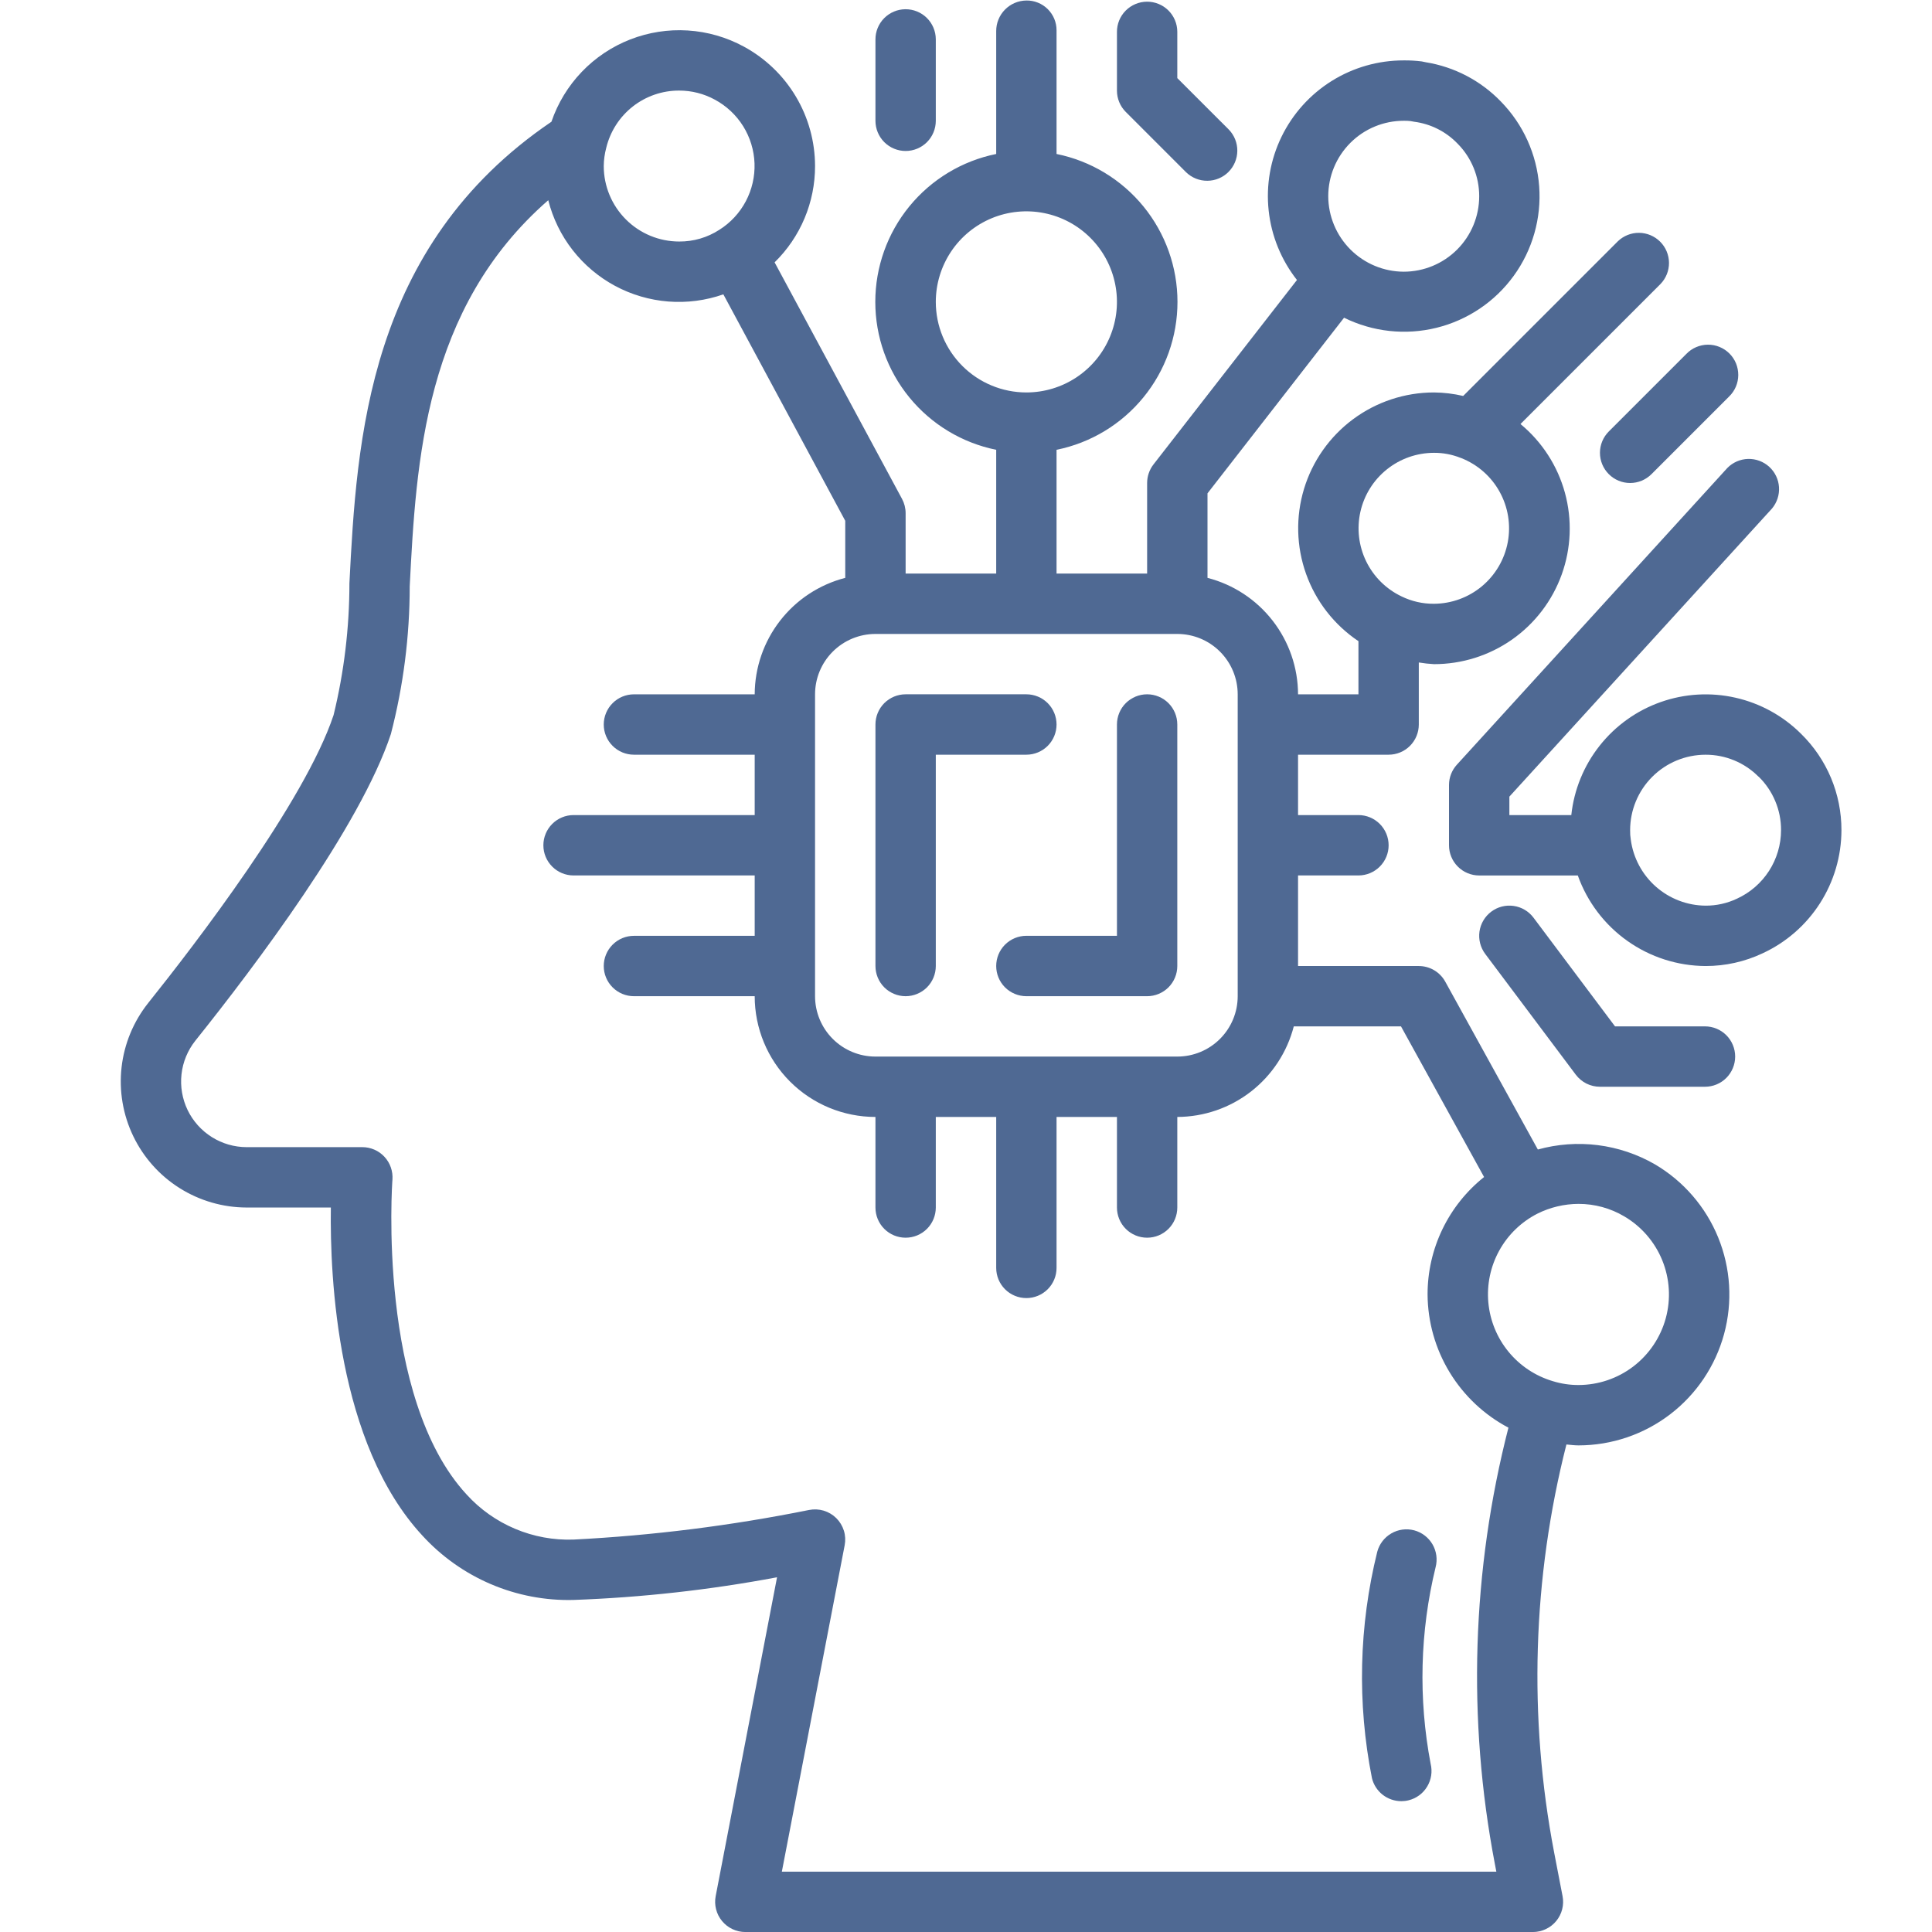 <svg width="76" height="76" viewBox="0 0 76 76" fill="none" xmlns="http://www.w3.org/2000/svg">
<g clip-path="url(#clip0_199_129)">
<path d="M65.099 45.801C64.409 45.403 63.646 45.147 62.855 45.047C62.065 44.947 61.262 45.006 60.495 45.219L56.852 38.615C56.749 38.429 56.599 38.274 56.416 38.166C56.233 38.058 56.025 38.001 55.812 38.001H51.062V34.438H53.438C53.752 34.438 54.054 34.313 54.277 34.09C54.5 33.868 54.625 33.566 54.625 33.251C54.625 32.936 54.5 32.634 54.277 32.411C54.054 32.188 53.752 32.063 53.438 32.063H51.062V29.688H54.625C54.94 29.688 55.242 29.563 55.465 29.34C55.687 29.118 55.812 28.816 55.812 28.501V26.06C56.009 26.093 56.207 26.115 56.406 26.126C57.505 26.128 58.578 25.79 59.478 25.16C60.378 24.529 61.061 23.635 61.433 22.602C61.806 21.568 61.85 20.444 61.56 19.384C61.27 18.324 60.659 17.38 59.812 16.68L65.321 11.171C65.537 10.947 65.657 10.648 65.654 10.336C65.651 10.025 65.527 9.727 65.306 9.507C65.086 9.287 64.788 9.162 64.477 9.159C64.166 9.156 63.866 9.276 63.642 9.492L57.558 15.576C57.181 15.488 56.794 15.441 56.406 15.438C55.261 15.439 54.146 15.808 53.226 16.491C52.306 17.174 51.63 18.134 51.297 19.23C50.965 20.326 50.993 21.5 51.379 22.579C51.764 23.658 52.486 24.584 53.438 25.222V27.313H51.062C51.059 26.263 50.707 25.244 50.062 24.415C49.418 23.586 48.517 22.994 47.5 22.732V19.407L52.872 12.498C54.001 13.056 55.29 13.196 56.511 12.894C57.733 12.592 58.809 11.868 59.547 10.849C60.286 9.83 60.64 8.582 60.547 7.327C60.454 6.072 59.92 4.891 59.039 3.992C58.246 3.171 57.209 2.629 56.082 2.448C56.031 2.435 55.979 2.424 55.926 2.416C55.692 2.387 55.455 2.373 55.219 2.376C54.217 2.374 53.234 2.655 52.384 3.186C51.534 3.717 50.851 4.477 50.412 5.379C49.974 6.28 49.798 7.287 49.906 8.283C50.013 9.28 50.399 10.226 51.019 11.014L45.374 18.271C45.213 18.48 45.125 18.737 45.125 19.001V22.563H41.562V17.694C42.905 17.422 44.111 16.694 44.978 15.633C45.845 14.573 46.319 13.245 46.319 11.876C46.319 10.506 45.845 9.179 44.978 8.118C44.111 7.058 42.905 6.329 41.562 6.057V1.188C41.562 1.033 41.531 0.88 41.471 0.737C41.411 0.594 41.323 0.465 41.213 0.356C41.102 0.247 40.971 0.161 40.828 0.104C40.684 0.046 40.53 0.017 40.375 0.02C40.058 0.023 39.756 0.152 39.534 0.377C39.311 0.603 39.187 0.907 39.188 1.224V6.057C37.845 6.329 36.639 7.058 35.772 8.118C34.905 9.179 34.432 10.506 34.432 11.876C34.432 13.245 34.905 14.573 35.772 15.633C36.639 16.694 37.845 17.422 39.188 17.694V22.563H35.625V20.188C35.625 19.991 35.576 19.797 35.483 19.624L30.471 10.32C30.976 9.826 31.376 9.237 31.649 8.587C31.923 7.936 32.063 7.237 32.062 6.532C32.061 5.569 31.8 4.625 31.308 3.799C30.815 2.972 30.108 2.293 29.262 1.834C28.582 1.464 27.83 1.248 27.058 1.199C26.285 1.15 25.512 1.271 24.791 1.552C24.07 1.833 23.419 2.269 22.884 2.828C22.349 3.387 21.942 4.056 21.692 4.789C14.448 9.703 14.034 17.338 13.745 22.944C13.745 24.69 13.536 26.43 13.123 28.127C11.987 31.545 7.644 37.187 5.831 39.454C5.25 40.184 4.886 41.062 4.782 41.988C4.678 42.915 4.837 43.852 5.241 44.692C5.645 45.532 6.278 46.242 7.067 46.738C7.856 47.235 8.77 47.499 9.702 47.501H13.015C12.975 50.263 13.264 56.787 16.614 60.404C17.366 61.228 18.287 61.88 19.313 62.318C20.339 62.755 21.447 62.967 22.562 62.938C25.249 62.841 27.925 62.543 30.567 62.046L28.153 74.589C28.12 74.76 28.125 74.938 28.169 75.107C28.212 75.277 28.292 75.434 28.404 75.569C28.515 75.704 28.655 75.813 28.813 75.887C28.972 75.962 29.144 76.001 29.319 76.001H60.301C60.476 76.001 60.649 75.962 60.807 75.887C60.966 75.813 61.105 75.704 61.217 75.569C61.328 75.434 61.409 75.277 61.452 75.107C61.495 74.938 61.501 74.76 61.467 74.589L61.135 72.867C60.118 67.548 60.284 62.07 61.619 56.822C61.777 56.836 61.935 56.858 62.094 56.858C63.397 56.857 64.664 56.428 65.699 55.636C66.733 54.845 67.479 53.735 67.821 52.478C68.162 51.22 68.081 49.886 67.589 48.679C67.097 47.472 66.222 46.461 65.099 45.801ZM56.406 17.813C56.764 17.81 57.118 17.877 57.45 18.009H57.457L57.479 18.019C58.121 18.271 58.656 18.739 58.99 19.343C59.325 19.947 59.439 20.649 59.312 21.328C59.185 22.006 58.825 22.62 58.295 23.062C57.765 23.504 57.097 23.748 56.406 23.751C55.966 23.754 55.531 23.655 55.135 23.462C54.527 23.173 54.035 22.685 53.741 22.08C53.447 21.474 53.367 20.787 53.515 20.13C53.663 19.473 54.029 18.886 54.555 18.465C55.08 18.044 55.733 17.814 56.406 17.813ZM55.219 4.751C55.311 4.751 55.401 4.751 55.488 4.763C55.534 4.774 55.581 4.783 55.629 4.789C56.278 4.872 56.879 5.174 57.333 5.646L57.341 5.654C57.885 6.204 58.189 6.946 58.188 7.719C58.188 8.507 57.875 9.262 57.318 9.819C56.761 10.375 56.006 10.688 55.219 10.688C54.432 10.685 53.679 10.371 53.123 9.815C52.567 9.259 52.253 8.506 52.25 7.719C52.25 6.932 52.563 6.177 53.12 5.62C53.676 5.063 54.431 4.751 55.219 4.751ZM36.812 11.876C36.812 11.171 37.022 10.482 37.413 9.896C37.804 9.311 38.361 8.854 39.012 8.584C39.663 8.315 40.379 8.244 41.07 8.382C41.761 8.519 42.396 8.858 42.894 9.357C43.392 9.855 43.732 10.49 43.869 11.181C44.007 11.872 43.936 12.588 43.666 13.239C43.397 13.89 42.94 14.446 42.354 14.838C41.768 15.229 41.08 15.438 40.375 15.438C39.43 15.438 38.524 15.063 37.856 14.395C37.188 13.727 36.812 12.82 36.812 11.876ZM48.688 27.313V39.188C48.688 39.818 48.437 40.422 47.992 40.867C47.547 41.313 46.942 41.563 46.312 41.563H34.438C33.808 41.563 33.204 41.313 32.758 40.867C32.313 40.422 32.062 39.818 32.062 39.188V27.313C32.062 26.683 32.313 26.079 32.758 25.634C33.204 25.188 33.808 24.938 34.438 24.938H46.312C46.942 24.938 47.547 25.188 47.992 25.634C48.437 26.079 48.688 26.683 48.688 27.313ZM26.719 3.563C27.208 3.563 27.689 3.685 28.118 3.919C28.575 4.164 28.959 4.524 29.234 4.964C29.508 5.404 29.662 5.908 29.681 6.426C29.699 6.944 29.581 7.458 29.339 7.916C29.097 8.374 28.739 8.761 28.3 9.038C27.83 9.344 27.28 9.505 26.719 9.501C25.931 9.501 25.176 9.188 24.62 8.631C24.063 8.074 23.75 7.319 23.75 6.532C23.752 6.291 23.785 6.052 23.847 5.819C24.002 5.175 24.369 4.601 24.89 4.191C25.412 3.782 26.056 3.56 26.719 3.563ZM30.756 73.626L33.227 60.788C33.264 60.596 33.254 60.398 33.196 60.212C33.138 60.026 33.035 59.856 32.897 59.719C32.758 59.582 32.588 59.481 32.401 59.425C32.214 59.369 32.016 59.361 31.825 59.399C28.77 60.015 25.674 60.404 22.562 60.563C21.776 60.591 20.992 60.447 20.266 60.141C19.54 59.836 18.889 59.376 18.359 58.794C14.828 54.982 15.428 46.489 15.438 46.403C15.45 46.24 15.428 46.076 15.374 45.921C15.32 45.767 15.235 45.625 15.123 45.505C15.012 45.385 14.877 45.289 14.726 45.224C14.576 45.159 14.414 45.125 14.25 45.126H9.702C9.217 45.125 8.742 44.988 8.331 44.729C7.921 44.471 7.591 44.102 7.38 43.666C7.17 43.229 7.086 42.741 7.14 42.259C7.193 41.777 7.382 41.32 7.683 40.94C10.037 38.001 14.166 32.523 15.376 28.876C15.868 26.979 16.117 25.027 16.117 23.067C16.371 18.135 16.698 12.123 21.567 7.876C21.747 8.589 22.074 9.258 22.526 9.838C22.979 10.418 23.547 10.897 24.195 11.246C24.843 11.594 25.556 11.803 26.29 11.861C27.023 11.918 27.761 11.822 28.455 11.579L33.25 20.487V22.732C32.233 22.994 31.332 23.586 30.688 24.415C30.043 25.244 29.692 26.263 29.688 27.313H24.938C24.623 27.313 24.32 27.438 24.098 27.661C23.875 27.884 23.75 28.186 23.75 28.501C23.75 28.816 23.875 29.118 24.098 29.34C24.32 29.563 24.623 29.688 24.938 29.688H29.688V32.063H22.562C22.248 32.063 21.945 32.188 21.723 32.411C21.5 32.634 21.375 32.936 21.375 33.251C21.375 33.566 21.5 33.868 21.723 34.09C21.945 34.313 22.248 34.438 22.562 34.438H29.688V36.813H24.938C24.623 36.813 24.32 36.938 24.098 37.161C23.875 37.384 23.75 37.686 23.75 38.001C23.75 38.316 23.875 38.618 24.098 38.84C24.32 39.063 24.623 39.188 24.938 39.188H29.688C29.688 40.448 30.188 41.656 31.079 42.547C31.97 43.438 33.178 43.938 34.438 43.938V47.501C34.438 47.816 34.563 48.118 34.785 48.34C35.008 48.563 35.31 48.688 35.625 48.688C35.94 48.688 36.242 48.563 36.465 48.34C36.687 48.118 36.812 47.816 36.812 47.501V43.938H39.188V49.876C39.188 50.191 39.313 50.493 39.535 50.715C39.758 50.938 40.06 51.063 40.375 51.063C40.69 51.063 40.992 50.938 41.215 50.715C41.437 50.493 41.562 50.191 41.562 49.876V43.938H43.938V47.501C43.938 47.816 44.063 48.118 44.285 48.34C44.508 48.563 44.81 48.688 45.125 48.688C45.44 48.688 45.742 48.563 45.965 48.34C46.187 48.118 46.312 47.816 46.312 47.501V43.938C47.362 43.934 48.382 43.583 49.211 42.938C50.039 42.293 50.631 41.392 50.894 40.376H55.112L58.38 46.301C57.686 46.854 57.125 47.557 56.74 48.357C56.355 49.157 56.156 50.033 56.157 50.921C56.164 52 56.463 53.058 57.023 53.98C57.584 54.903 58.384 55.657 59.338 56.161C57.898 61.77 57.715 67.628 58.803 73.316L58.862 73.626H30.756ZM62.094 54.483C61.75 54.484 61.408 54.432 61.079 54.33C60.397 54.127 59.791 53.724 59.34 53.173C58.889 52.623 58.613 51.949 58.548 51.241C58.483 50.532 58.632 49.82 58.976 49.196C59.319 48.573 59.842 48.067 60.476 47.743C60.978 47.492 61.532 47.36 62.094 47.358C62.727 47.357 63.349 47.526 63.894 47.849C64.567 48.244 65.093 48.851 65.388 49.574C65.683 50.298 65.733 51.099 65.528 51.853C65.323 52.607 64.876 53.273 64.256 53.749C63.636 54.224 62.876 54.482 62.094 54.483Z" fill="#4F6993"/>
<path d="M41.562 28.5C41.562 28.185 41.437 27.883 41.215 27.66C40.992 27.438 40.69 27.312 40.375 27.312H35.625C35.31 27.312 35.008 27.438 34.785 27.66C34.563 27.883 34.438 28.185 34.438 28.5V38C34.438 38.315 34.563 38.617 34.785 38.84C35.008 39.062 35.31 39.188 35.625 39.188C35.94 39.188 36.242 39.062 36.465 38.84C36.687 38.617 36.812 38.315 36.812 38V29.688H40.375C40.69 29.688 40.992 29.562 41.215 29.34C41.437 29.117 41.562 28.815 41.562 28.5Z" fill="#4F6993"/>
<path d="M45.125 27.312C44.81 27.312 44.508 27.438 44.285 27.66C44.063 27.883 43.938 28.185 43.938 28.5V36.812H40.375C40.06 36.812 39.758 36.938 39.535 37.16C39.313 37.383 39.188 37.685 39.188 38C39.188 38.315 39.313 38.617 39.535 38.84C39.758 39.062 40.06 39.188 40.375 39.188H45.125C45.44 39.188 45.742 39.062 45.965 38.84C46.187 38.617 46.312 38.315 46.312 38V28.5C46.312 28.185 46.187 27.883 45.965 27.66C45.742 27.438 45.44 27.312 45.125 27.312Z" fill="#4F6993"/>
<path d="M70.852 28.869C70.143 28.161 69.247 27.667 68.269 27.446C67.291 27.224 66.27 27.284 65.325 27.618C64.379 27.952 63.548 28.547 62.926 29.334C62.304 30.12 61.917 31.067 61.811 32.064H59.375V31.337L69.706 20.004C69.903 19.768 70.002 19.466 69.981 19.16C69.961 18.854 69.822 18.568 69.595 18.361C69.368 18.155 69.07 18.045 68.763 18.053C68.457 18.062 68.165 18.189 67.95 18.408L57.31 30.081C57.112 30.298 57.001 30.582 57 30.876V33.251C57 33.566 57.125 33.868 57.348 34.091C57.571 34.314 57.873 34.439 58.188 34.439H62.067C62.437 35.477 63.118 36.377 64.018 37.014C64.917 37.651 65.991 37.996 67.094 38.001C67.868 38.002 68.634 37.832 69.335 37.501C70.26 37.074 71.044 36.391 71.593 35.533C72.143 34.674 72.436 33.677 72.438 32.658C72.439 31.952 72.3 31.254 72.028 30.603C71.755 29.953 71.356 29.363 70.852 28.869ZM68.329 35.351C67.943 35.534 67.521 35.628 67.094 35.626C66.373 35.621 65.678 35.355 65.137 34.878C64.597 34.401 64.246 33.745 64.151 33.03C64.131 32.907 64.122 32.782 64.125 32.658C64.125 31.87 64.438 31.115 64.995 30.558C65.551 30.002 66.306 29.689 67.094 29.689C67.481 29.688 67.864 29.764 68.221 29.912C68.579 30.06 68.903 30.278 69.175 30.552H69.181C69.462 30.826 69.684 31.154 69.835 31.516C69.987 31.877 70.064 32.266 70.062 32.658C70.061 33.225 69.897 33.781 69.59 34.258C69.283 34.735 68.845 35.115 68.329 35.351Z" fill="#4F6993"/>
<path d="M46.66 6.778C46.884 6.994 47.184 7.114 47.496 7.111C47.807 7.109 48.105 6.984 48.325 6.764C48.545 6.544 48.67 6.246 48.673 5.934C48.676 5.623 48.556 5.323 48.34 5.099L46.312 3.072V1.248C46.311 0.933 46.184 0.632 45.961 0.41C45.737 0.188 45.434 0.065 45.119 0.066C44.804 0.068 44.503 0.195 44.281 0.418C44.059 0.642 43.936 0.945 43.938 1.26V3.564C43.938 3.879 44.063 4.181 44.285 4.403L46.66 6.778Z" fill="#4F6993"/>
<path d="M35.625 5.939C35.94 5.939 36.242 5.814 36.465 5.591C36.687 5.368 36.812 5.066 36.812 4.751V1.545C36.811 1.23 36.684 0.928 36.461 0.707C36.237 0.485 35.934 0.362 35.619 0.363C35.304 0.365 35.003 0.491 34.781 0.715C34.559 0.939 34.436 1.242 34.438 1.557V4.751C34.438 5.066 34.563 5.368 34.785 5.591C35.008 5.814 35.31 5.939 35.625 5.939Z" fill="#4F6993"/>
<path d="M63.286 18.652C63.508 18.875 63.81 19 64.125 19C64.44 19 64.742 18.875 64.965 18.652L68.017 15.6C68.13 15.491 68.221 15.36 68.283 15.215C68.345 15.07 68.378 14.914 68.379 14.756C68.38 14.599 68.35 14.442 68.291 14.296C68.231 14.15 68.143 14.018 68.031 13.906C67.92 13.795 67.787 13.707 67.641 13.647C67.495 13.587 67.339 13.557 67.181 13.559C67.024 13.56 66.868 13.593 66.723 13.655C66.578 13.717 66.447 13.808 66.338 13.921L63.286 16.973C63.063 17.196 62.938 17.498 62.938 17.813C62.938 18.127 63.063 18.429 63.286 18.652Z" fill="#4F6993"/>
<path d="M67.07 40.375H63.531L60.325 36.1C60.136 35.848 59.855 35.681 59.543 35.637C59.231 35.592 58.914 35.673 58.663 35.862C58.41 36.051 58.244 36.333 58.199 36.645C58.155 36.956 58.236 37.273 58.425 37.525L61.987 42.275C62.098 42.422 62.242 42.542 62.406 42.625C62.571 42.707 62.753 42.75 62.938 42.75H67.07C67.385 42.75 67.687 42.625 67.91 42.402C68.132 42.179 68.257 41.877 68.257 41.562C68.257 41.248 68.132 40.946 67.91 40.723C67.687 40.5 67.385 40.375 67.07 40.375Z" fill="#4F6993"/>
<path d="M55.629 60.199C55.325 60.119 55.001 60.163 54.73 60.321C54.458 60.478 54.26 60.738 54.178 61.041C53.455 63.959 53.384 66.999 53.969 69.948C54.032 70.206 54.18 70.436 54.389 70.6C54.599 70.764 54.857 70.853 55.123 70.854C55.218 70.854 55.313 70.843 55.405 70.82C55.557 70.784 55.7 70.717 55.826 70.625C55.952 70.533 56.058 70.417 56.139 70.283C56.22 70.15 56.274 70.002 56.298 69.848C56.322 69.694 56.315 69.536 56.278 69.385C55.79 66.821 55.857 64.182 56.474 61.646C56.553 61.342 56.508 61.019 56.35 60.748C56.191 60.477 55.932 60.28 55.629 60.199Z" fill="#4F6993"/>
</g>
<defs>
<clipPath id="clip0_199_129">
<rect width="76" height="76" fill="white"/>
</clipPath>
</defs>
</svg>
